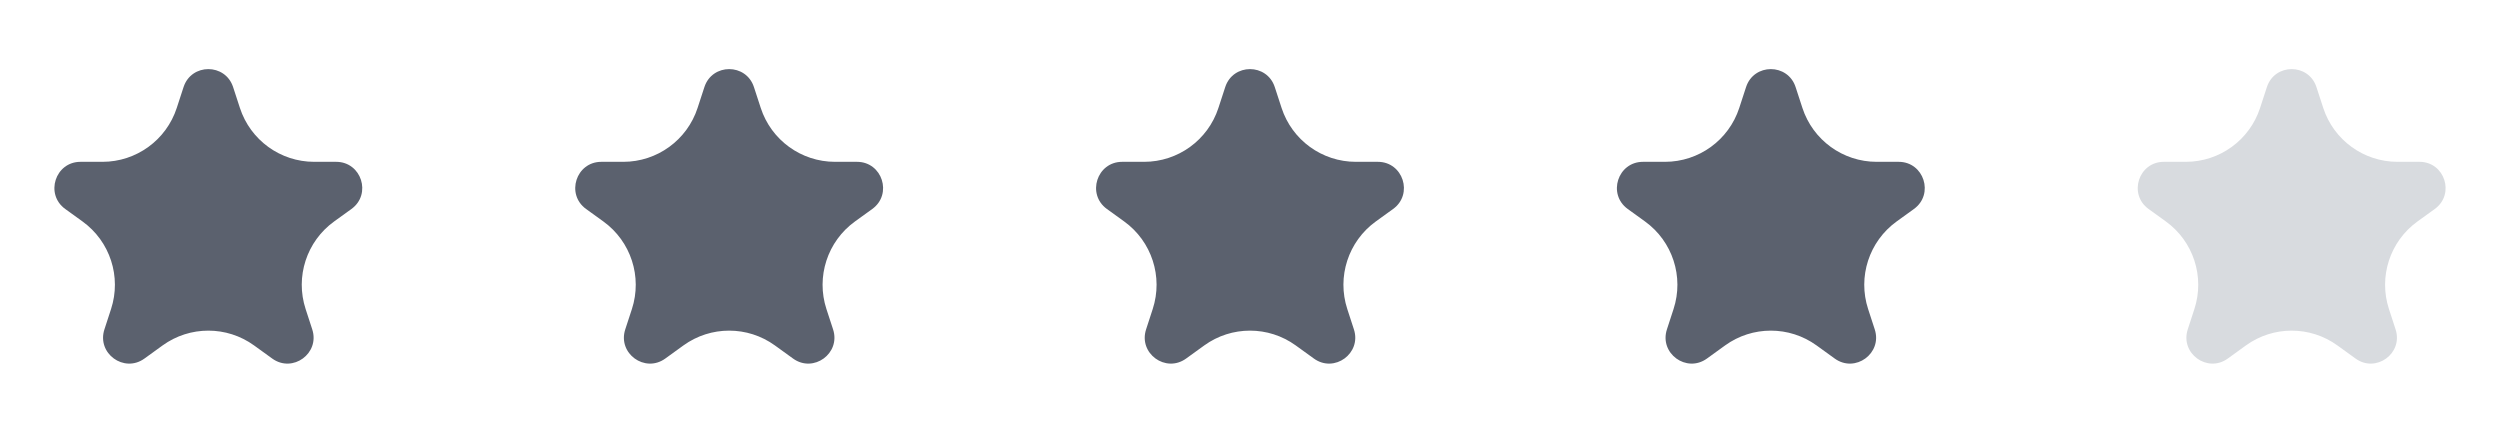 <svg width="96" height="17" viewBox="0 0 96 17" fill="none" xmlns="http://www.w3.org/2000/svg">
<path d="M7.049 3.343C7.35 2.424 8.65 2.424 8.951 3.343L9.213 4.146C9.616 5.38 10.767 6.214 12.065 6.214H12.909C13.879 6.214 14.281 7.457 13.495 8.025L12.83 8.505C11.773 9.269 11.331 10.629 11.736 11.868L11.99 12.648C12.291 13.568 11.239 14.336 10.454 13.769L9.757 13.265C8.708 12.507 7.292 12.507 6.243 13.265L5.546 13.769C4.761 14.336 3.709 13.568 4.01 12.648L4.264 11.868C4.669 10.629 4.227 9.269 3.17 8.505L2.505 8.025C1.719 7.457 2.121 6.214 3.091 6.214H3.935C5.233 6.214 6.384 5.38 6.787 4.146L7.049 3.343Z" fill="#5B616E"/>
<path d="M27.049 3.343C27.35 2.424 28.65 2.424 28.951 3.343L29.213 4.146C29.616 5.38 30.767 6.214 32.065 6.214H32.909C33.879 6.214 34.281 7.457 33.495 8.025L32.83 8.505C31.773 9.269 31.331 10.629 31.735 11.868L31.99 12.648C32.291 13.568 31.239 14.336 30.454 13.769L29.757 13.265C28.708 12.507 27.292 12.507 26.243 13.265L25.546 13.769C24.761 14.336 23.709 13.568 24.01 12.648L24.265 11.868C24.669 10.629 24.227 9.269 23.17 8.505L22.505 8.025C21.719 7.457 22.121 6.214 23.091 6.214H23.936C25.233 6.214 26.384 5.38 26.787 4.146L27.049 3.343Z" fill="#5B616E"/>
<path d="M47.049 3.343C47.35 2.424 48.65 2.424 48.951 3.343L49.213 4.146C49.616 5.38 50.767 6.214 52.065 6.214H52.909C53.879 6.214 54.281 7.457 53.495 8.025L52.83 8.505C51.773 9.269 51.331 10.629 51.736 11.868L51.99 12.648C52.291 13.568 51.239 14.336 50.454 13.769L49.757 13.265C48.708 12.507 47.292 12.507 46.243 13.265L45.546 13.769C44.761 14.336 43.709 13.568 44.01 12.648L44.264 11.868C44.669 10.629 44.227 9.269 43.17 8.505L42.505 8.025C41.719 7.457 42.121 6.214 43.091 6.214H43.935C45.233 6.214 46.384 5.38 46.787 4.146L47.049 3.343Z" fill="#5B616E"/>
<path d="M67.049 3.343C67.35 2.424 68.65 2.424 68.951 3.343L69.213 4.146C69.616 5.38 70.767 6.214 72.064 6.214H72.909C73.879 6.214 74.281 7.457 73.495 8.025L72.83 8.505C71.773 9.269 71.331 10.629 71.736 11.868L71.99 12.648C72.291 13.568 71.239 14.336 70.454 13.769L69.757 13.265C68.708 12.507 67.292 12.507 66.243 13.265L65.546 13.769C64.761 14.336 63.709 13.568 64.01 12.648L64.264 11.868C64.669 10.629 64.227 9.269 63.17 8.505L62.505 8.025C61.719 7.457 62.121 6.214 63.091 6.214H63.935C65.233 6.214 66.384 5.38 66.787 4.146L67.049 3.343Z" fill="#5B616E"/>
<path d="M87.049 3.343C87.35 2.424 88.65 2.424 88.951 3.343L89.213 4.146C89.616 5.38 90.767 6.214 92.064 6.214H92.909C93.879 6.214 94.281 7.457 93.495 8.025L92.83 8.505C91.773 9.269 91.331 10.629 91.736 11.868L91.99 12.648C92.291 13.568 91.239 14.336 90.454 13.769L89.757 13.265C88.708 12.507 87.292 12.507 86.243 13.265L85.546 13.769C84.761 14.336 83.709 13.568 84.01 12.648L84.264 11.868C84.669 10.629 84.227 9.269 83.17 8.505L82.505 8.025C81.719 7.457 82.121 6.214 83.091 6.214H83.936C85.233 6.214 86.384 5.38 86.787 4.146L87.049 3.343Z" fill="#D8DBDF"/>
</svg>
